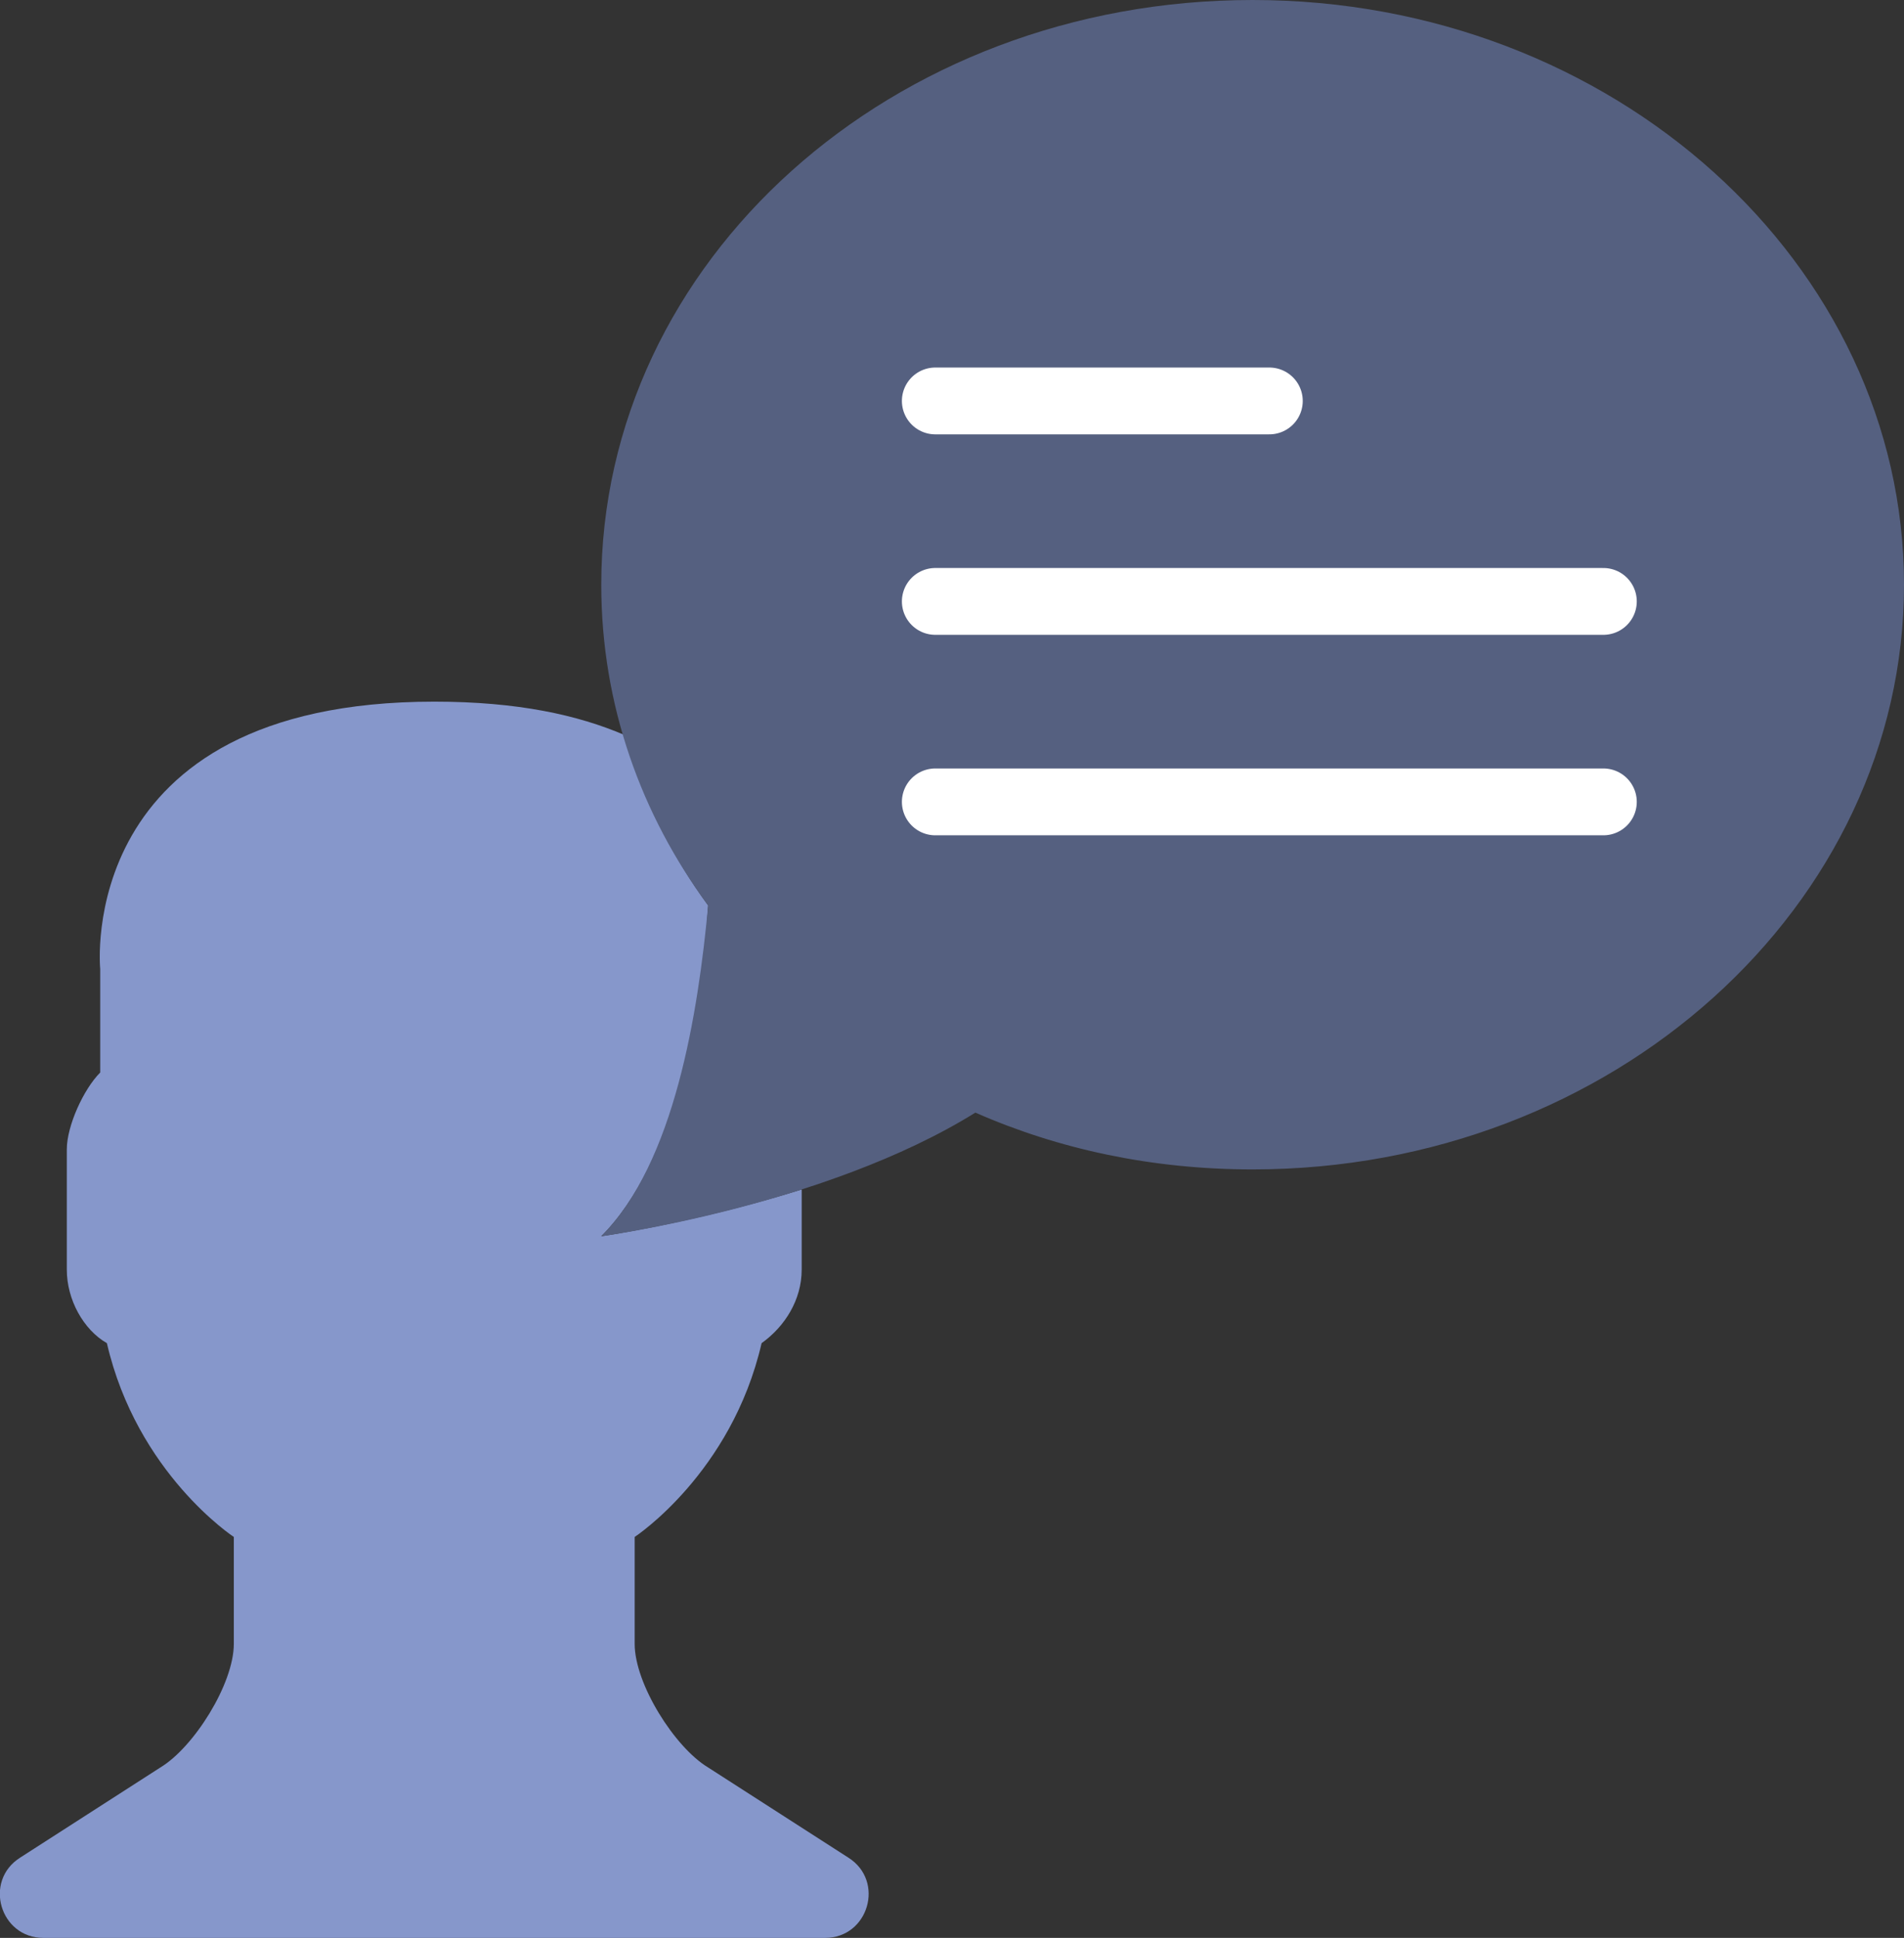 <!-- Generator: Adobe Illustrator 19.2.0, SVG Export Plug-In  -->
<svg version="1.1"
	 xmlns="http://www.w3.org/2000/svg" xmlns:xlink="http://www.w3.org/1999/xlink" xmlns:a="http://ns.adobe.com/AdobeSVGViewerExtensions/3.0/"
	 x="0px" y="0px" width="57px" height="58px" viewBox="0 0 57 58" style="enable-background:new 0 0 57 58;" xml:space="preserve">
<rect x="0" y="0" width="57" height="58" fill="#333333" stroke="none"/>
<style type="text/css">
	.st0{fill:#8697CB;}
	.st1{fill:#556080;}
	.st2{fill:none;stroke:#FFFFFF;stroke-width:2;stroke-linecap:round;stroke-linejoin:round;stroke-miterlimit:10;}
</style>
<defs>
</defs>
<path class="st0" d="M25.4,55.6l-4.2-2.7c-1-0.6-2.2-2.5-2.2-3.7V46c0,0,2.9-1.9,3.8-5.8c0.7-0.5,1.2-1.3,1.2-2.2c0,0,0-1.4,0-2.4
	c-3.2,1-6,1.4-6,1.4c2.2-2.2,3-6.7,3.2-9.9c-1.1-1.5-2-3.3-2.5-5.1c-1.4-0.6-3.2-1-5.7-1C2.2,21,3,29,3,29v3.1c-0.5,0.5-1,1.6-1,2.3
	V38c0,0.9,0.5,1.8,1.2,2.2C4.1,44.1,7,46,7,46v3.2c0,1.2-1.2,3.1-2.2,3.7l-4.2,2.7C-0.5,56.3,0,58,1.3,58h23.4
	C26,58,26.5,56.3,25.4,55.6z"/>
<path class="st1" d="M37.5,0C26.7,0,18,7.8,18,17.5c0,3.6,1.2,6.9,3.2,9.6c-0.3,3.2-1,7.7-3.2,9.9c0,0,6.7-0.9,11.2-3.7
	c2.5,1.1,5.3,1.7,8.3,1.7C48.3,35,57,27.1,57,17.5S48.3,0,37.5,0z"/>
<line class="st2" x1="28" y1="12" x2="38" y2="12"/>
<line class="st2" x1="28" y1="18" x2="48" y2="18"/>
<line class="st2" x1="28" y1="24" x2="48" y2="24"/>
</svg>
